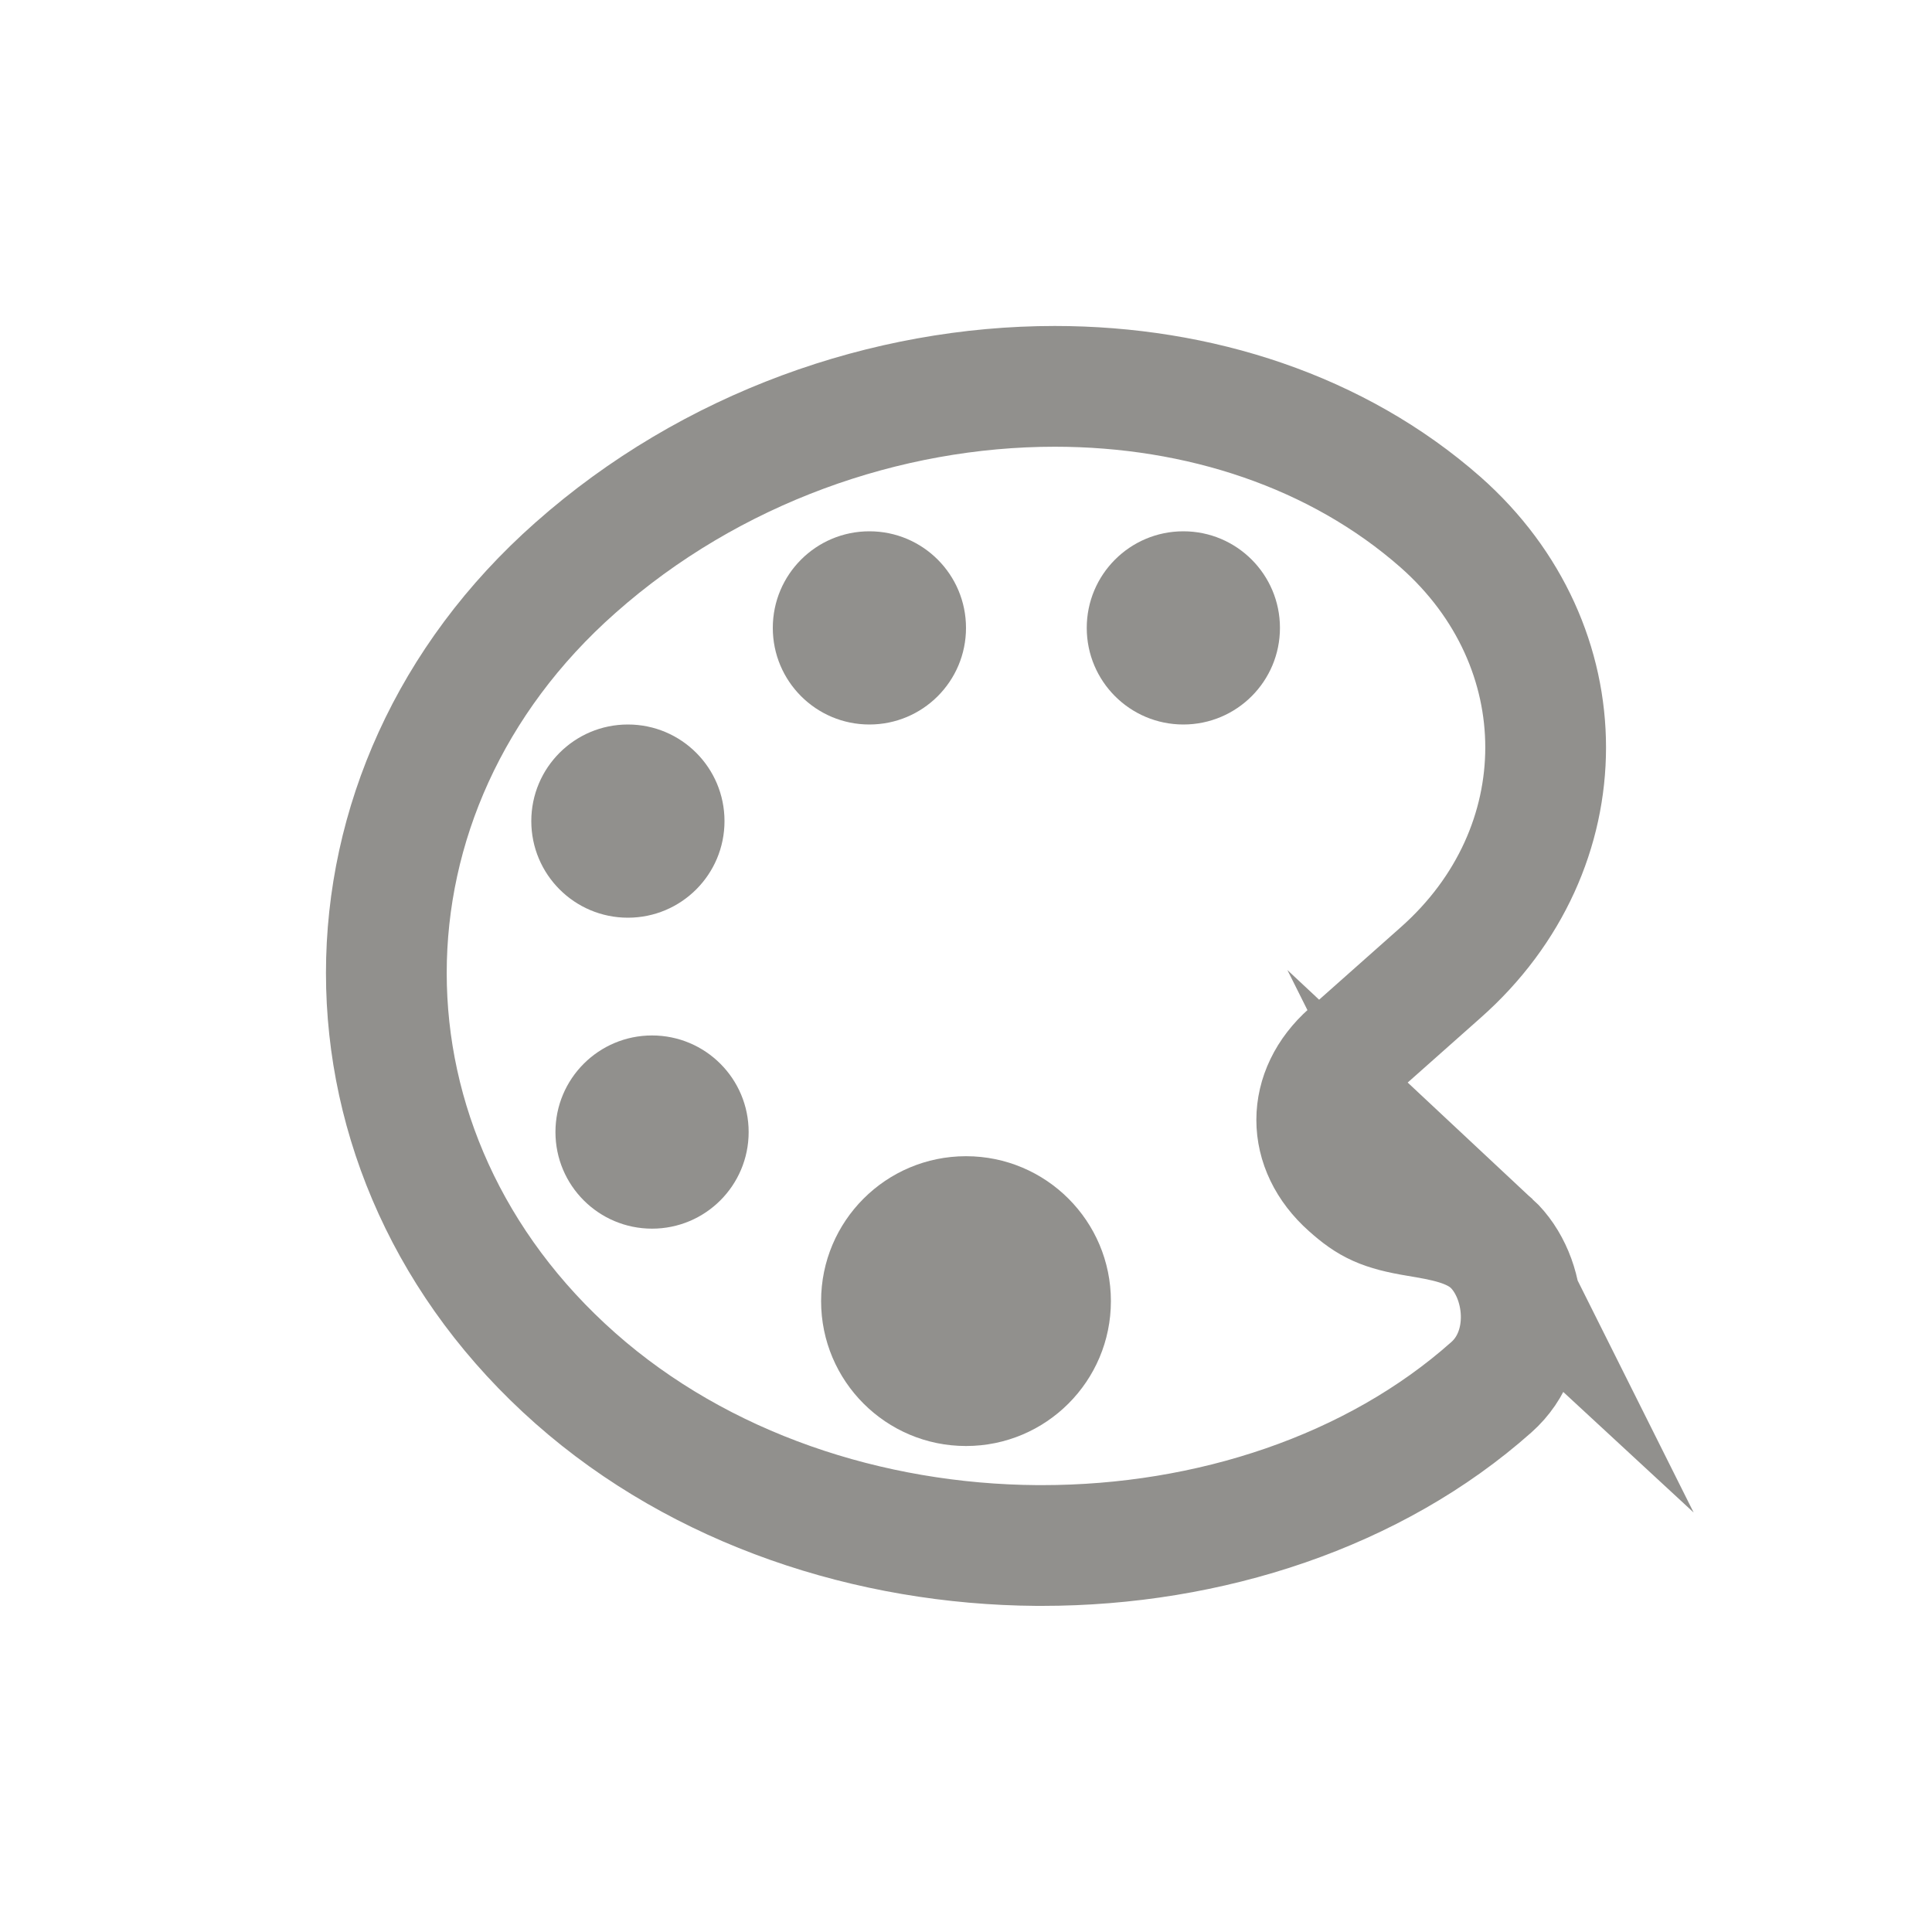 <!-- Generated by IcoMoon.io -->
<svg version="1.1" xmlns="http://www.w3.org/2000/svg" width="40" height="40" viewBox="0 0 40 40">
<title>io-color-palette-outline</title>
<path fill="none" stroke-linejoin="miter" stroke-linecap="butt" stroke-miterlimit="10" stroke-width="2.5" stroke="#91908d" d="M30.882 25.744c-0.412-0.381-1.019-0.475-1.538-0.563-0.719-0.119-0.994-0.25-1.412-0.625-0.894-0.794-0.894-1.944 0-2.738l1.894-1.681c2.9-2.563 2.9-6.762 0-9.325-2.138-1.881-5.006-2.813-7.988-2.813-3.481 0-7.119 1.269-9.925 3.756-5.219 4.612-5.219 12.169 0 16.781 2.594 2.294 6.094 3.438 9.556 3.462h0.106c3.462 0 6.875-1.119 9.3-3.275 0.9-0.794 0.749-2.287 0.006-2.981z"></path>
<path fill="#91908d" d="M15 17c0 1.105-0.895 2-2 2s-2-0.895-2-2c0-1.105 0.895-2 2-2s2 0.895 2 2z"></path>
<path fill="#91908d" d="M15.5 23.438c0 1.105-0.895 2-2 2s-2-0.895-2-2c0-1.105 0.895-2 2-2s2 0.895 2 2z"></path>
<path fill="#91908d" d="M20 13c0 1.105-0.895 2-2 2s-2-0.895-2-2c0-1.105 0.895-2 2-2s2 0.895 2 2z"></path>
<path fill="#91908d" d="M23 26.938c0 1.657-1.343 3-3 3s-3-1.343-3-3c0-1.657 1.343-3 3-3s3 1.343 3 3z"></path>
<path fill="#91908d" d="M26.5 13c0 1.105-0.895 2-2 2s-2-0.895-2-2c0-1.105 0.895-2 2-2s2 0.895 2 2z"></path>
</svg>
